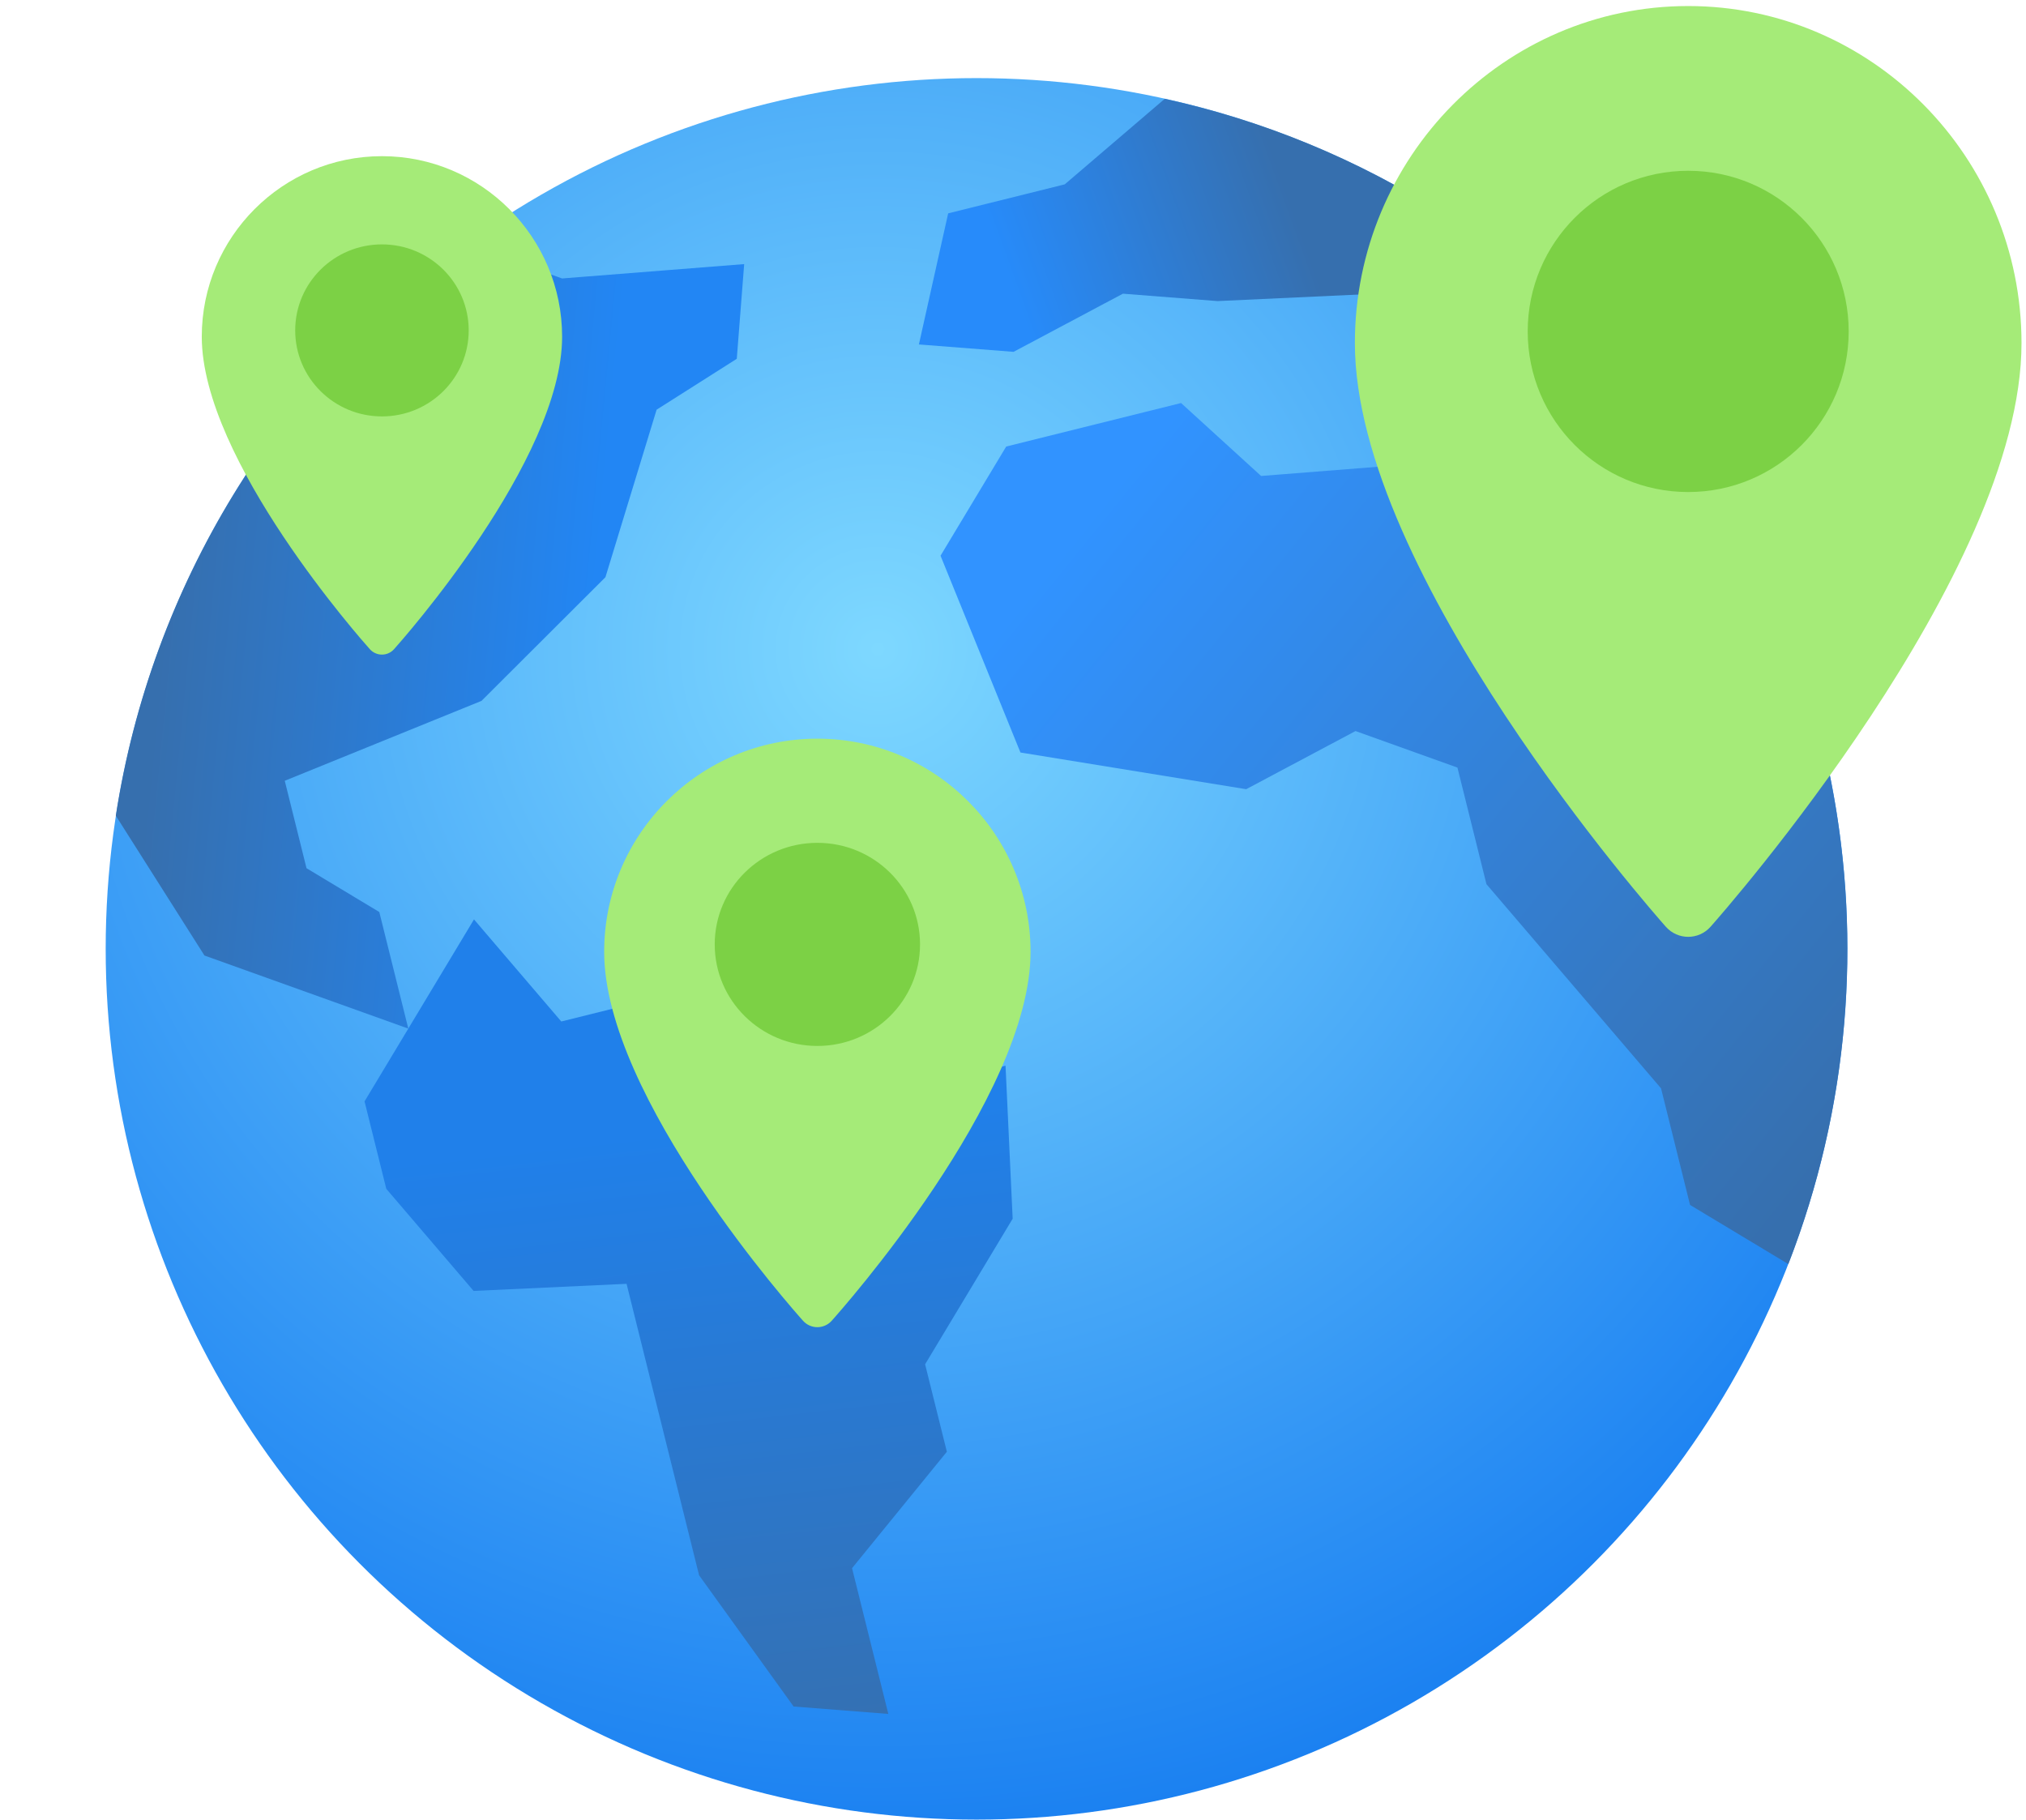 <svg width="335" height="301" viewBox="0 0 335 301" fill="none" xmlns="http://www.w3.org/2000/svg">
<circle cx="143.992" cy="143.992" r="143.992" transform="translate(17.475 12.916)" fill="url(#paint0_radial)"/>
<path d="M89.382 29.603L74.485 39.536L49.657 34.569L34.76 29.603L14.897 34.569L-2.05983e-06 29.603L9.931 9.735H29.794L49.259 -6.86788e-08C64.271 7.425 77.852 17.448 89.382 29.603Z" transform="translate(144.793 28.232) rotate(-13.972)" fill="url(#net_paint1_linear)"/>
<path d="M122.849 14.404L117.883 29.305L102.986 34.272L88.089 59.106L63.261 74.007L28.502 78.974V93.875L38.433 103.808V123.676L23.537 113.742L8.64 103.808L2.05983e-07 77.832C14.872 42.383 43.3 14.359 78.953 5.15091e-08L93.055 9.437L122.849 14.404Z" transform="translate(0.357 59.357) rotate(-13.972)" fill="url(#net_paint2_linear)"/>
<path d="M104.278 44.702L99.312 69.537L79.45 89.404V104.305L59.587 119.206V144.04L44.691 139.073L34.759 114.239V64.57L9.931 59.603L-2.05983e-06 39.735V24.834L9.931 14.901L24.828 -3.2279e-06L34.759 19.868H69.518L84.415 44.702H104.278Z" transform="translate(54.281 158.031) rotate(-13.972)" fill="url(#net_paint3_linear)"/>
<path d="M115.698 9.09C142.805 57.463 139.717 117.11 107.753 162.418L94.346 149.007V129.14L84.415 109.272L74.484 89.404V69.537L59.587 59.603L39.724 64.57L4.965 49.669L4.25698e-06 14.901L14.897 1.03018e-06H44.691L54.621 14.901L84.415 19.868L114.208 9.934L115.698 9.09Z" transform="translate(151.92 77.437) rotate(-13.972)" fill="url(#net_paint4_linear)"/>
<path d="M35.253 0C15.815 1.34861e-09 -1.34829e-09 15.811 0 35.245C1.67327e-09 59.363 31.548 94.77 32.891 96.266C34.153 97.671 36.356 97.668 37.615 96.266C38.958 94.77 70.506 59.363 70.506 35.245C70.506 15.811 54.692 -1.3486e-09 35.253 0ZM35.253 52.978C25.473 52.978 17.517 45.023 17.517 35.245C17.517 25.467 25.473 17.512 35.253 17.512C45.033 17.512 52.99 25.467 52.99 35.245C52.99 45.023 45.033 52.978 35.253 52.978Z" transform="translate(99.898 122.15)" fill="#A5EB78"/>
<path d="M59.374 34.293C59.374 46.067 49.821 55.611 38.036 55.611C26.252 55.611 16.699 46.067 16.699 34.293C16.699 22.52 26.252 12.976 38.036 12.976C49.821 12.976 59.374 22.52 59.374 34.293Z" transform="translate(99.898 122.15)" fill="#A5EB78"/>
<ellipse cx="16.974" cy="16.794" rx="16.974" ry="16.794" transform="translate(118.18 139.375)" fill="#7CD145"/>
<path d="M55.114 0C24.724 0 0 25.007 0 55.745C0 93.891 49.322 149.892 51.422 152.258C53.394 154.479 56.838 154.476 58.807 152.258C60.907 149.892 110.228 93.891 110.228 55.745C110.228 25.007 85.504 0 55.114 0ZM55.114 83.791C39.824 83.791 27.385 71.21 27.385 55.745C27.385 40.28 39.825 27.698 55.114 27.698C70.404 27.698 82.843 40.28 82.843 55.745C82.843 71.21 70.404 83.791 55.114 83.791Z" transform="translate(224.029 0.998)" fill="#A5EB78"/>
<path d="M92.824 54.239C92.824 72.86 77.889 87.956 59.465 87.956C41.042 87.956 26.107 72.86 26.107 54.239C26.107 35.618 41.042 20.523 59.465 20.523C77.889 20.523 92.824 35.618 92.824 54.239Z" transform="translate(224.029 0.998)" fill="#A5EB78"/>
<ellipse cx="26.537" cy="26.562" rx="26.537" ry="26.562" transform="translate(252.607 28.241)" fill="#7CD145"/>
<path d="M29.791 0C13.364 0 0 13.391 0 29.85C0 50.277 26.66 80.265 27.796 81.531C28.862 82.721 30.723 82.719 31.787 81.531C32.922 80.265 59.583 50.277 59.583 29.85C59.583 13.391 46.218 0 29.791 0ZM29.791 44.869C21.527 44.869 14.803 38.132 14.803 29.85C14.803 21.569 21.527 14.832 29.791 14.832C38.056 14.832 44.78 21.569 44.78 29.851C44.78 38.132 38.056 44.869 29.791 44.869Z" transform="translate(33.363 25.825)" fill="#A5EB78"/>
<path d="M50.175 29.044C50.175 39.016 42.102 47.099 32.143 47.099C22.185 47.099 14.112 39.016 14.112 29.044C14.112 19.073 22.185 10.99 32.143 10.99C42.102 10.99 50.175 19.073 50.175 29.044Z" transform="translate(33.363 25.825)" fill="#A5EB78"/>
<ellipse cx="14.344" cy="14.223" rx="14.344" ry="14.223" transform="translate(48.812 40.413)" fill="#7CD145"/>
<defs>
<radialGradient id="paint0_radial" cx="0.5" cy="0.5" r="0.5" gradientUnits="userSpaceOnUse" gradientTransform="translate(251.74 -150.447) scale(389.084) rotate(71.704)">
<stop stop-color="#7ED8FF"/>
<stop offset="1" stop-color="#1A80F1"/>
</radialGradient>
<linearGradient id="net_paint1_linear" x2="1" gradientUnits="userSpaceOnUse" gradientTransform="matrix(47.803 -4.991 11.284 108.071 12.234 -23.928)">
<stop stop-color="#278BFA"/>
<stop offset="1" stop-color="#366FAE"/>
</linearGradient>
<linearGradient id="net_paint2_linear" x2="1" gradientUnits="userSpaceOnUse" gradientTransform="matrix(-66.26 -23.649 23.491 -65.817 60.672 131.495)">
<stop stop-color="#2286F4"/>
<stop offset="1" stop-color="#366FAE"/>
</linearGradient>
<linearGradient id="net_paint3_linear" x2="1" gradientUnits="userSpaceOnUse" gradientTransform="matrix(-14.086 110.084 -79.695 -10.197 81.772 46.094)">
<stop stop-color="#2080EA"/>
<stop offset="1" stop-color="#366FAE"/>
</linearGradient>
<linearGradient id="net_paint4_linear" x2="1" gradientUnits="userSpaceOnUse" gradientTransform="matrix(97.451 130.671 -107.864 80.442 76.573 -23.816)">
<stop stop-color="#3193FF"/>
<stop offset="1" stop-color="#366FAE"/>
</linearGradient>
</defs>
</svg>
